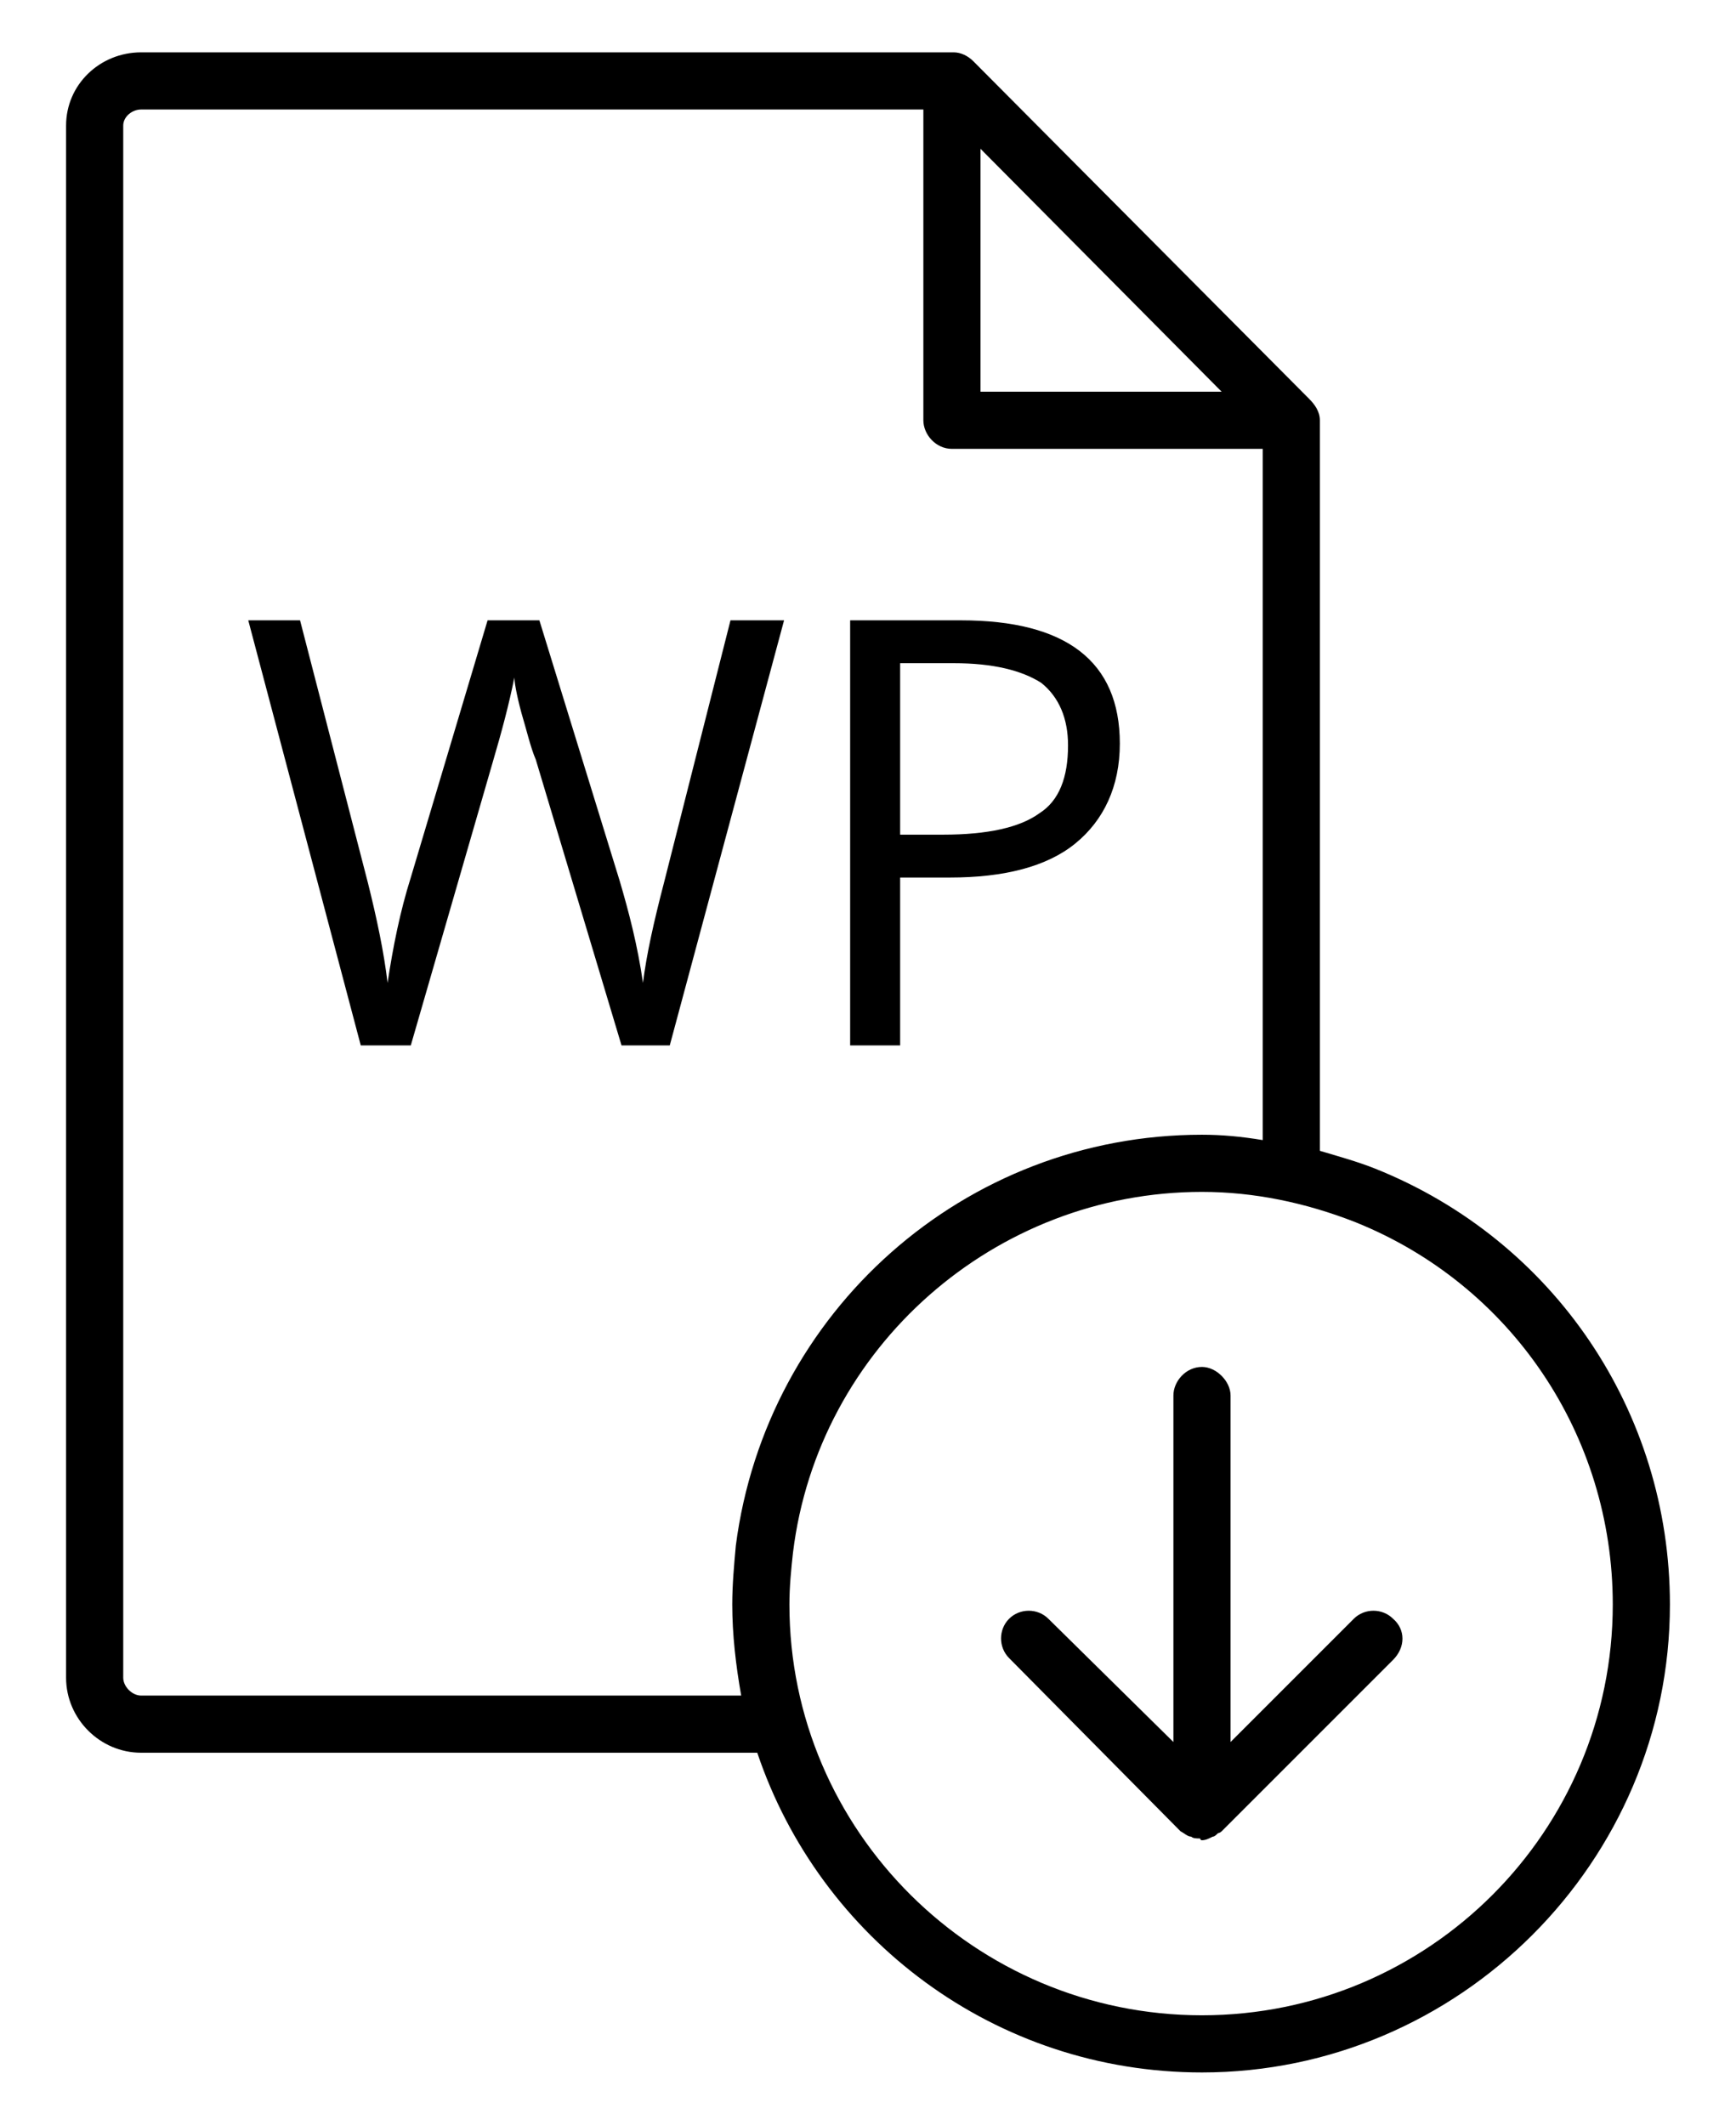 <svg xmlns="http://www.w3.org/2000/svg" width="67" height="82" viewBox="0 0 972 1167" shape-rendering="geometricPrecision" text-rendering="geometricPrecision" image-rendering="optimizeQuality" fill-rule="evenodd" clip-rule="evenodd"><path d="M758 895l-69 69V770c0-8-8-16-16-16-9 0-16 8-16 16v194l-70-69c-6-6-16-6-22 0s-6 16 0 22l96 97c2 1 4 3 6 3 1 1 3 1 5 1 0 0 0 1 1 1 2 0 4-1 6-2 1 0 2-1 3-2 1 0 2-1 2-1l96-96c7-7 7-17 0-23-6-6-16-6-22 0zM375 574h-27l-48-160c-3-7-5-16-8-26-3-11-4-18-4-20-3 15-7 30-12 47l-46 159h-28l-63-238h29l38 147c5 20 9 39 11 56 3-20 7-40 13-59l43-144h29l45 146c5 17 10 36 13 57 2-16 6-34 12-57l37-146h30l-64 238zm252-169c0 24-9 43-25 56s-40 19-70 19h-28v94h-28V336h62c59 0 89 23 89 69zm-123 51h24c25 0 43-4 54-12 11-7 16-20 16-38 0-15-5-27-15-35-11-7-27-11-49-11h-30v96zm266 187c-10-4-21-7-31-10V224c0-5-3-9-6-12L545 23c-3-3-7-5-11-5H79c-23 0-42 18-42 41v869c0 23 19 42 42 42h345c35 104 133 179 249 179 144 0 262-118 262-262 0-108-65-204-165-244zM549 72l135 136H549V72zM415 938H79c-5 0-10-5-10-10V59c0-5 5-9 10-9h438v174c0 8 7 16 16 16h174v387c-12-2-23-3-34-3-133 0-244 99-261 230-1 11-2 22-2 33 0 17 2 34 5 51zm258 179c-127 0-231-103-231-230 0-10 1-20 2-29 14-115 113-202 229-202 29 0 58 6 86 17 87 35 144 119 144 214 0 127-103 230-230 230z"/></svg>